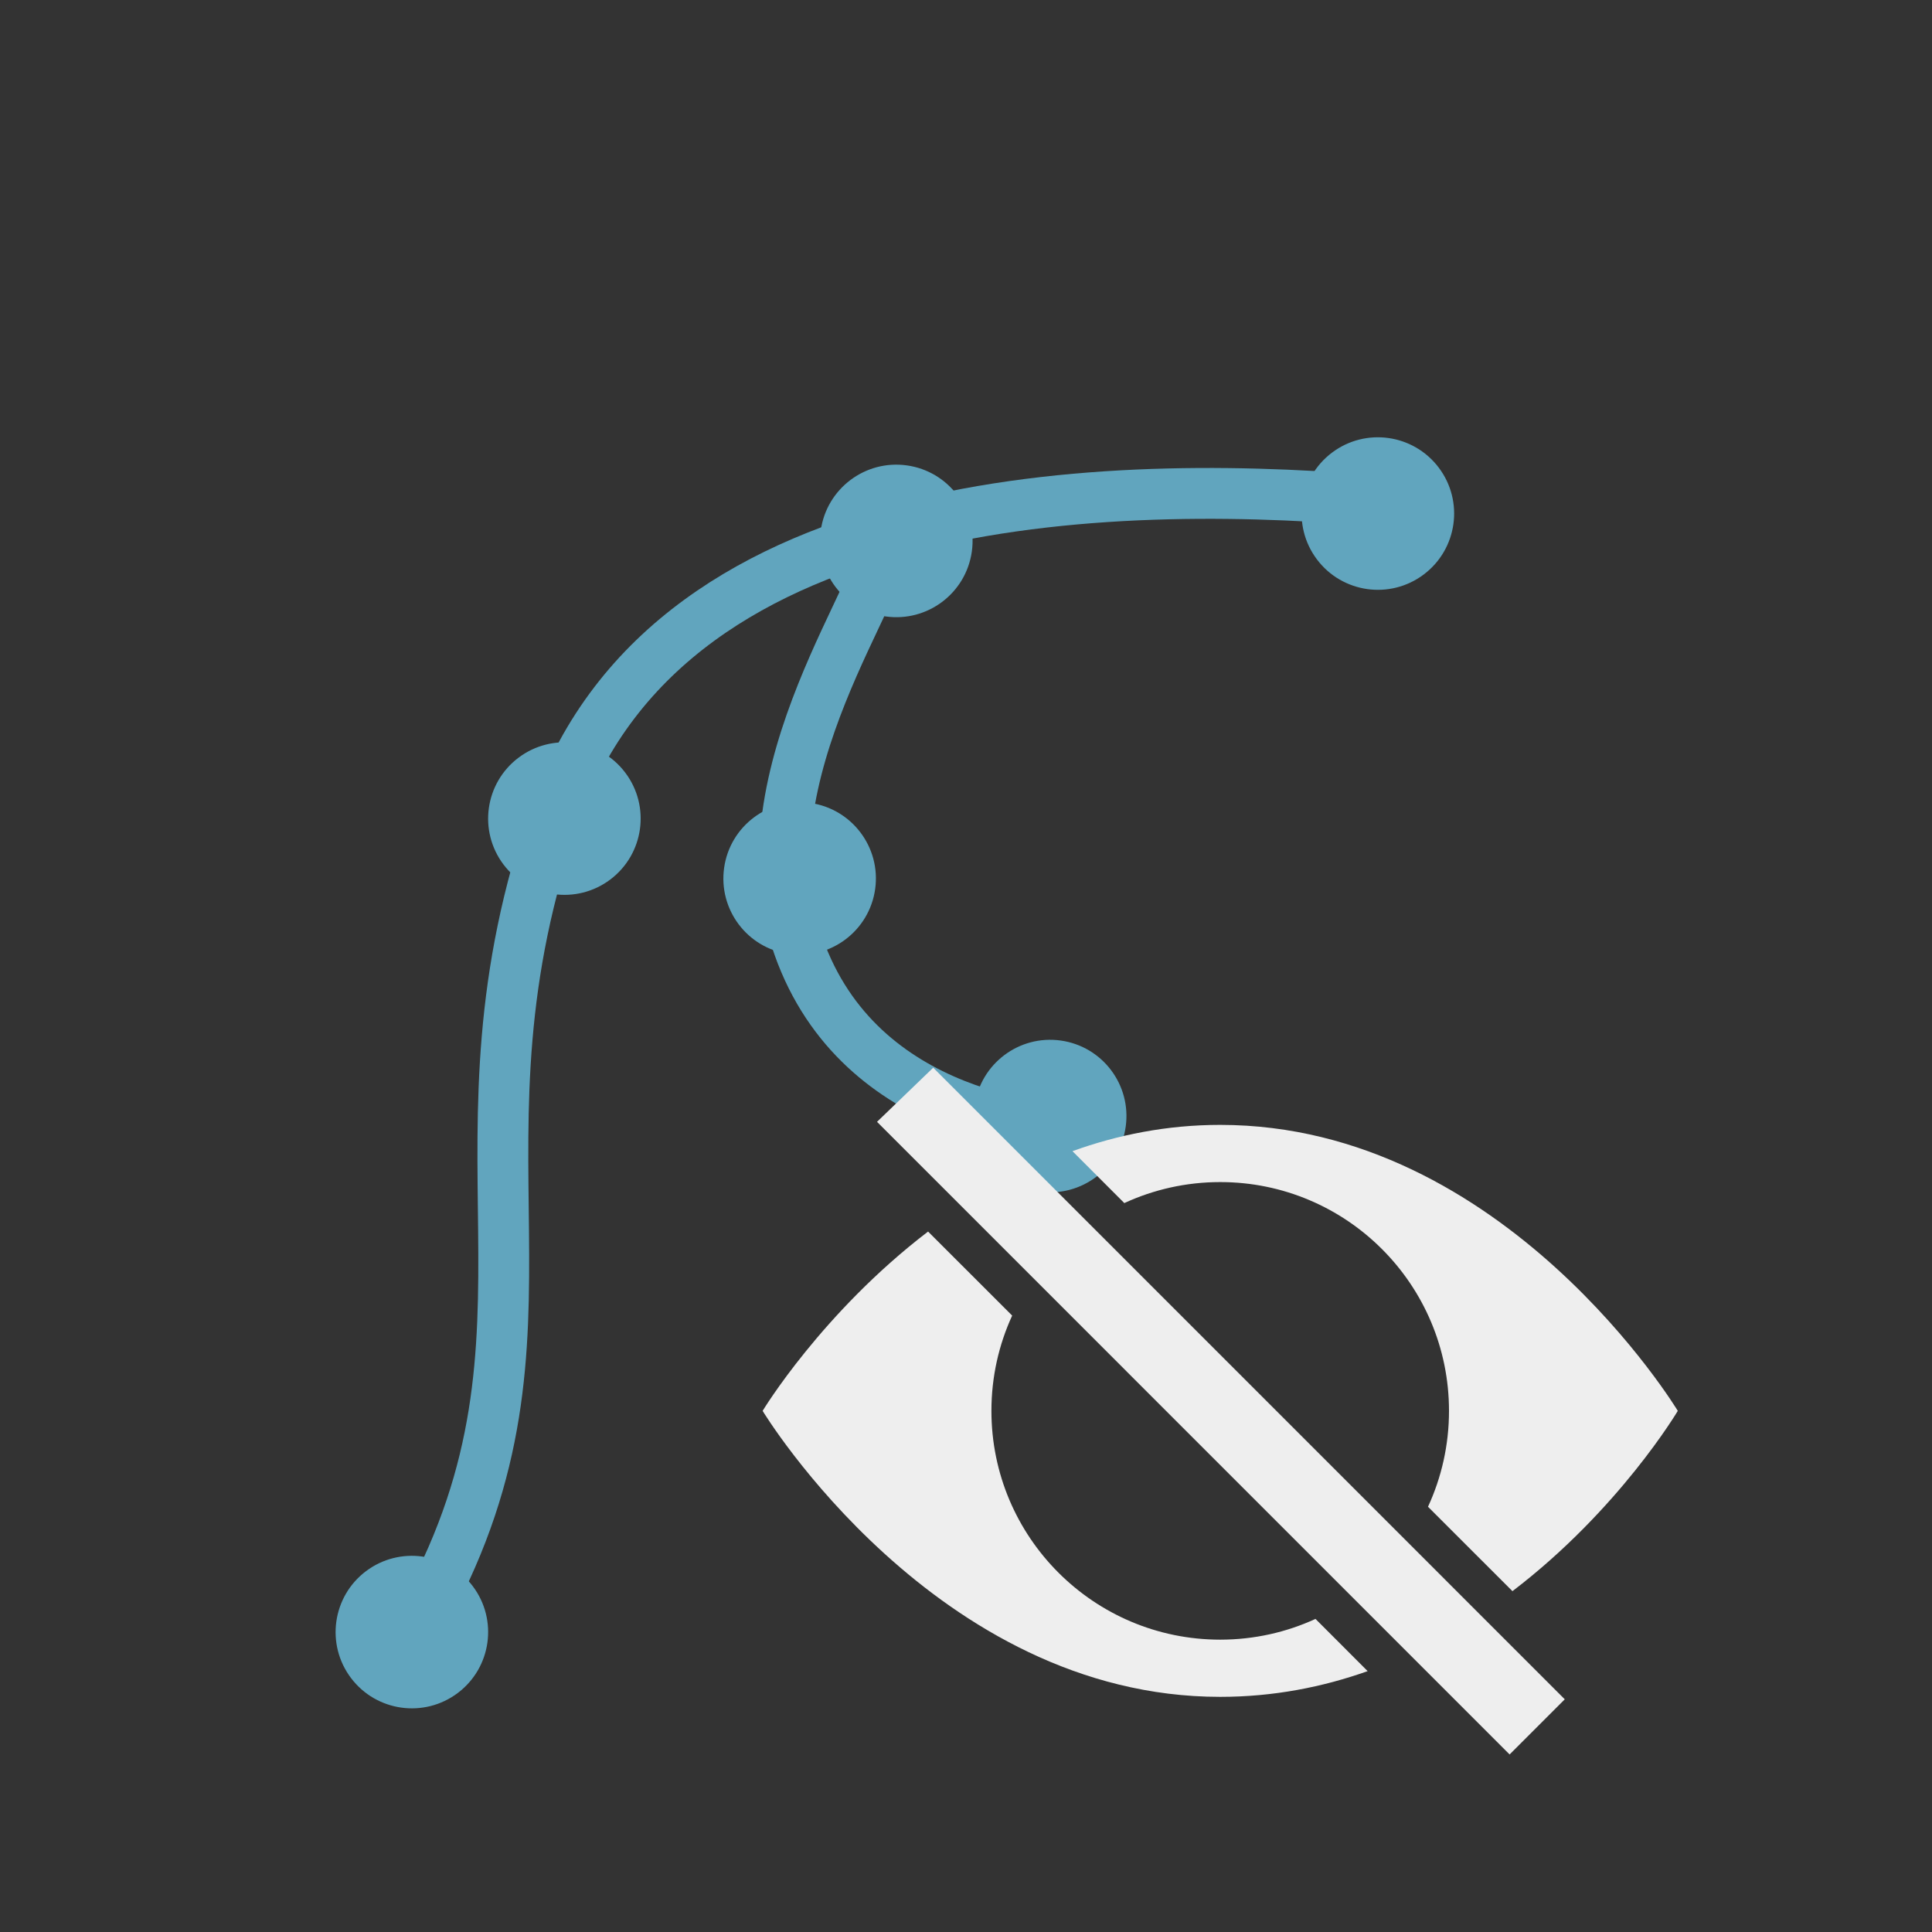 <?xml version="1.0" encoding="UTF-8" standalone="no"?>
<svg width="38px" height="38px" viewBox="0 0 38 38" version="1.1" xmlns="http://www.w3.org/2000/svg" xmlns:xlink="http://www.w3.org/1999/xlink">
    <rect x="0" y="0" width="38" height="38" fill="#333333" stroke="none"/>
    <!-- Generator: Sketch 43.1 (39012) - http://www.bohemiancoding.com/sketch -->
    <title>icon.vessel.隐藏其他中心线</title>
    <desc>Created with Sketch.</desc>
    <defs></defs>
    <g id="Symbols" stroke="none" stroke-width="1" fill="none" fill-rule="evenodd">
        <g id="icon.vessel.隐藏其他中心线">
            <g id="Group" transform="translate(0, 4)">
                <path d="M16.161,0.105 C12.728,3.884 7.308,11.128 11.141,16.902 C14.974,22.675 19.548,22.711 22.12,28.345" id="Path-249" stroke="#61A5BE" transform="translate(15.973, 14.225) rotate(53) translate(-15.973, -14.225) "></path>
                <circle id="Oval-18" fill="#61A5BE" transform="translate(27.101, 6.101) rotate(53) translate(-27.101, -6.101) " cx="27.101" cy="6.101" r="1.5"></circle>
                <path d="M11.101,13.601 C11.929,13.601 12.601,12.929 12.601,12.101 C12.601,11.272 11.929,10.601 11.101,10.601 C10.272,10.601 9.601,11.272 9.601,12.101 C9.601,12.929 10.272,13.601 11.101,13.601 Z" id="Oval-18" fill="#61A5BE" transform="translate(11.101, 12.101) rotate(53) translate(-11.101, -12.101) "></path>
                <circle id="Oval-18" fill="#61A5BE" transform="translate(8.101, 28.101) rotate(53) translate(-8.101, -28.101) " cx="8.101" cy="28.101" r="1.5"></circle>
            </g>
            <g id="Group" transform="translate(19.081, 16.253) rotate(-45) translate(-19.081, -16.253) translate(12.081, 8.753)">
                <path d="M4.384,2.102 C4.689,2.793 2.196,7.021 3.855,10.206 C5.515,13.39 9.28,13.161 10.376,12.953" id="Path-249" stroke="#61A5BE" transform="translate(6.828, 7.581) rotate(53) translate(-6.828, -7.581) "></path>
                <path d="M9.943,4.004 C10.772,4.004 11.443,3.332 11.443,2.504 C11.443,1.676 10.772,1.004 9.943,1.004 C9.115,1.004 8.443,1.676 8.443,2.504 C8.443,3.332 9.115,4.004 9.943,4.004 Z" id="Oval-18" fill="#61A5BE" transform="translate(9.943, 2.504) rotate(53) translate(-9.943, -2.504) "></path>
                <path d="M3.904,7.354 C4.732,7.354 5.404,6.683 5.404,5.854 C5.404,5.026 4.732,4.354 3.904,4.354 C3.075,4.354 2.404,5.026 2.404,5.854 C2.404,6.683 3.075,7.354 3.904,7.354 Z" id="Oval-18" fill="#61A5BE" transform="translate(3.904, 5.854) rotate(53) translate(-3.904, -5.854) "></path>
                <circle id="Oval-18" fill="#61A5BE" transform="translate(4.084, 12.643) rotate(53) translate(-4.084, -12.643) " cx="4.084" cy="12.643" r="1.5"></circle>
            </g>
            <g id="Group-3" transform="translate(15, 21)" fill="#EEEEEE">
                <path d="M3.254,3.223 L4.908,4.876 C4.646,5.447 4.5,6.081 4.5,6.75 C4.5,9.235 6.515,11.25 9,11.25 C9.669,11.25 10.303,11.104 10.874,10.842 L11.9,11.869 C11.018,12.182 10.049,12.375 9,12.375 C3.403,12.375 0,6.75 0,6.75 C0,6.75 1.164,4.821 3.254,3.223 Z M6.094,1.642 C6.98,1.322 7.951,1.125 9,1.125 C14.605,1.125 18,6.75 18,6.75 C18,6.75 16.849,8.694 14.748,10.296 L13.087,8.636 C13.352,8.062 13.5,7.423 13.5,6.75 C13.5,4.265 11.485,2.25 9,2.25 C8.327,2.25 7.688,2.398 7.114,2.663 L6.094,1.642 Z" id="Oval-22"></path>
                <polygon id="Path-345" points="3.355 0 15.777 12.423 14.692 13.508 2.25 1.065"></polygon>
            </g>
        </g>
    </g>
</svg>